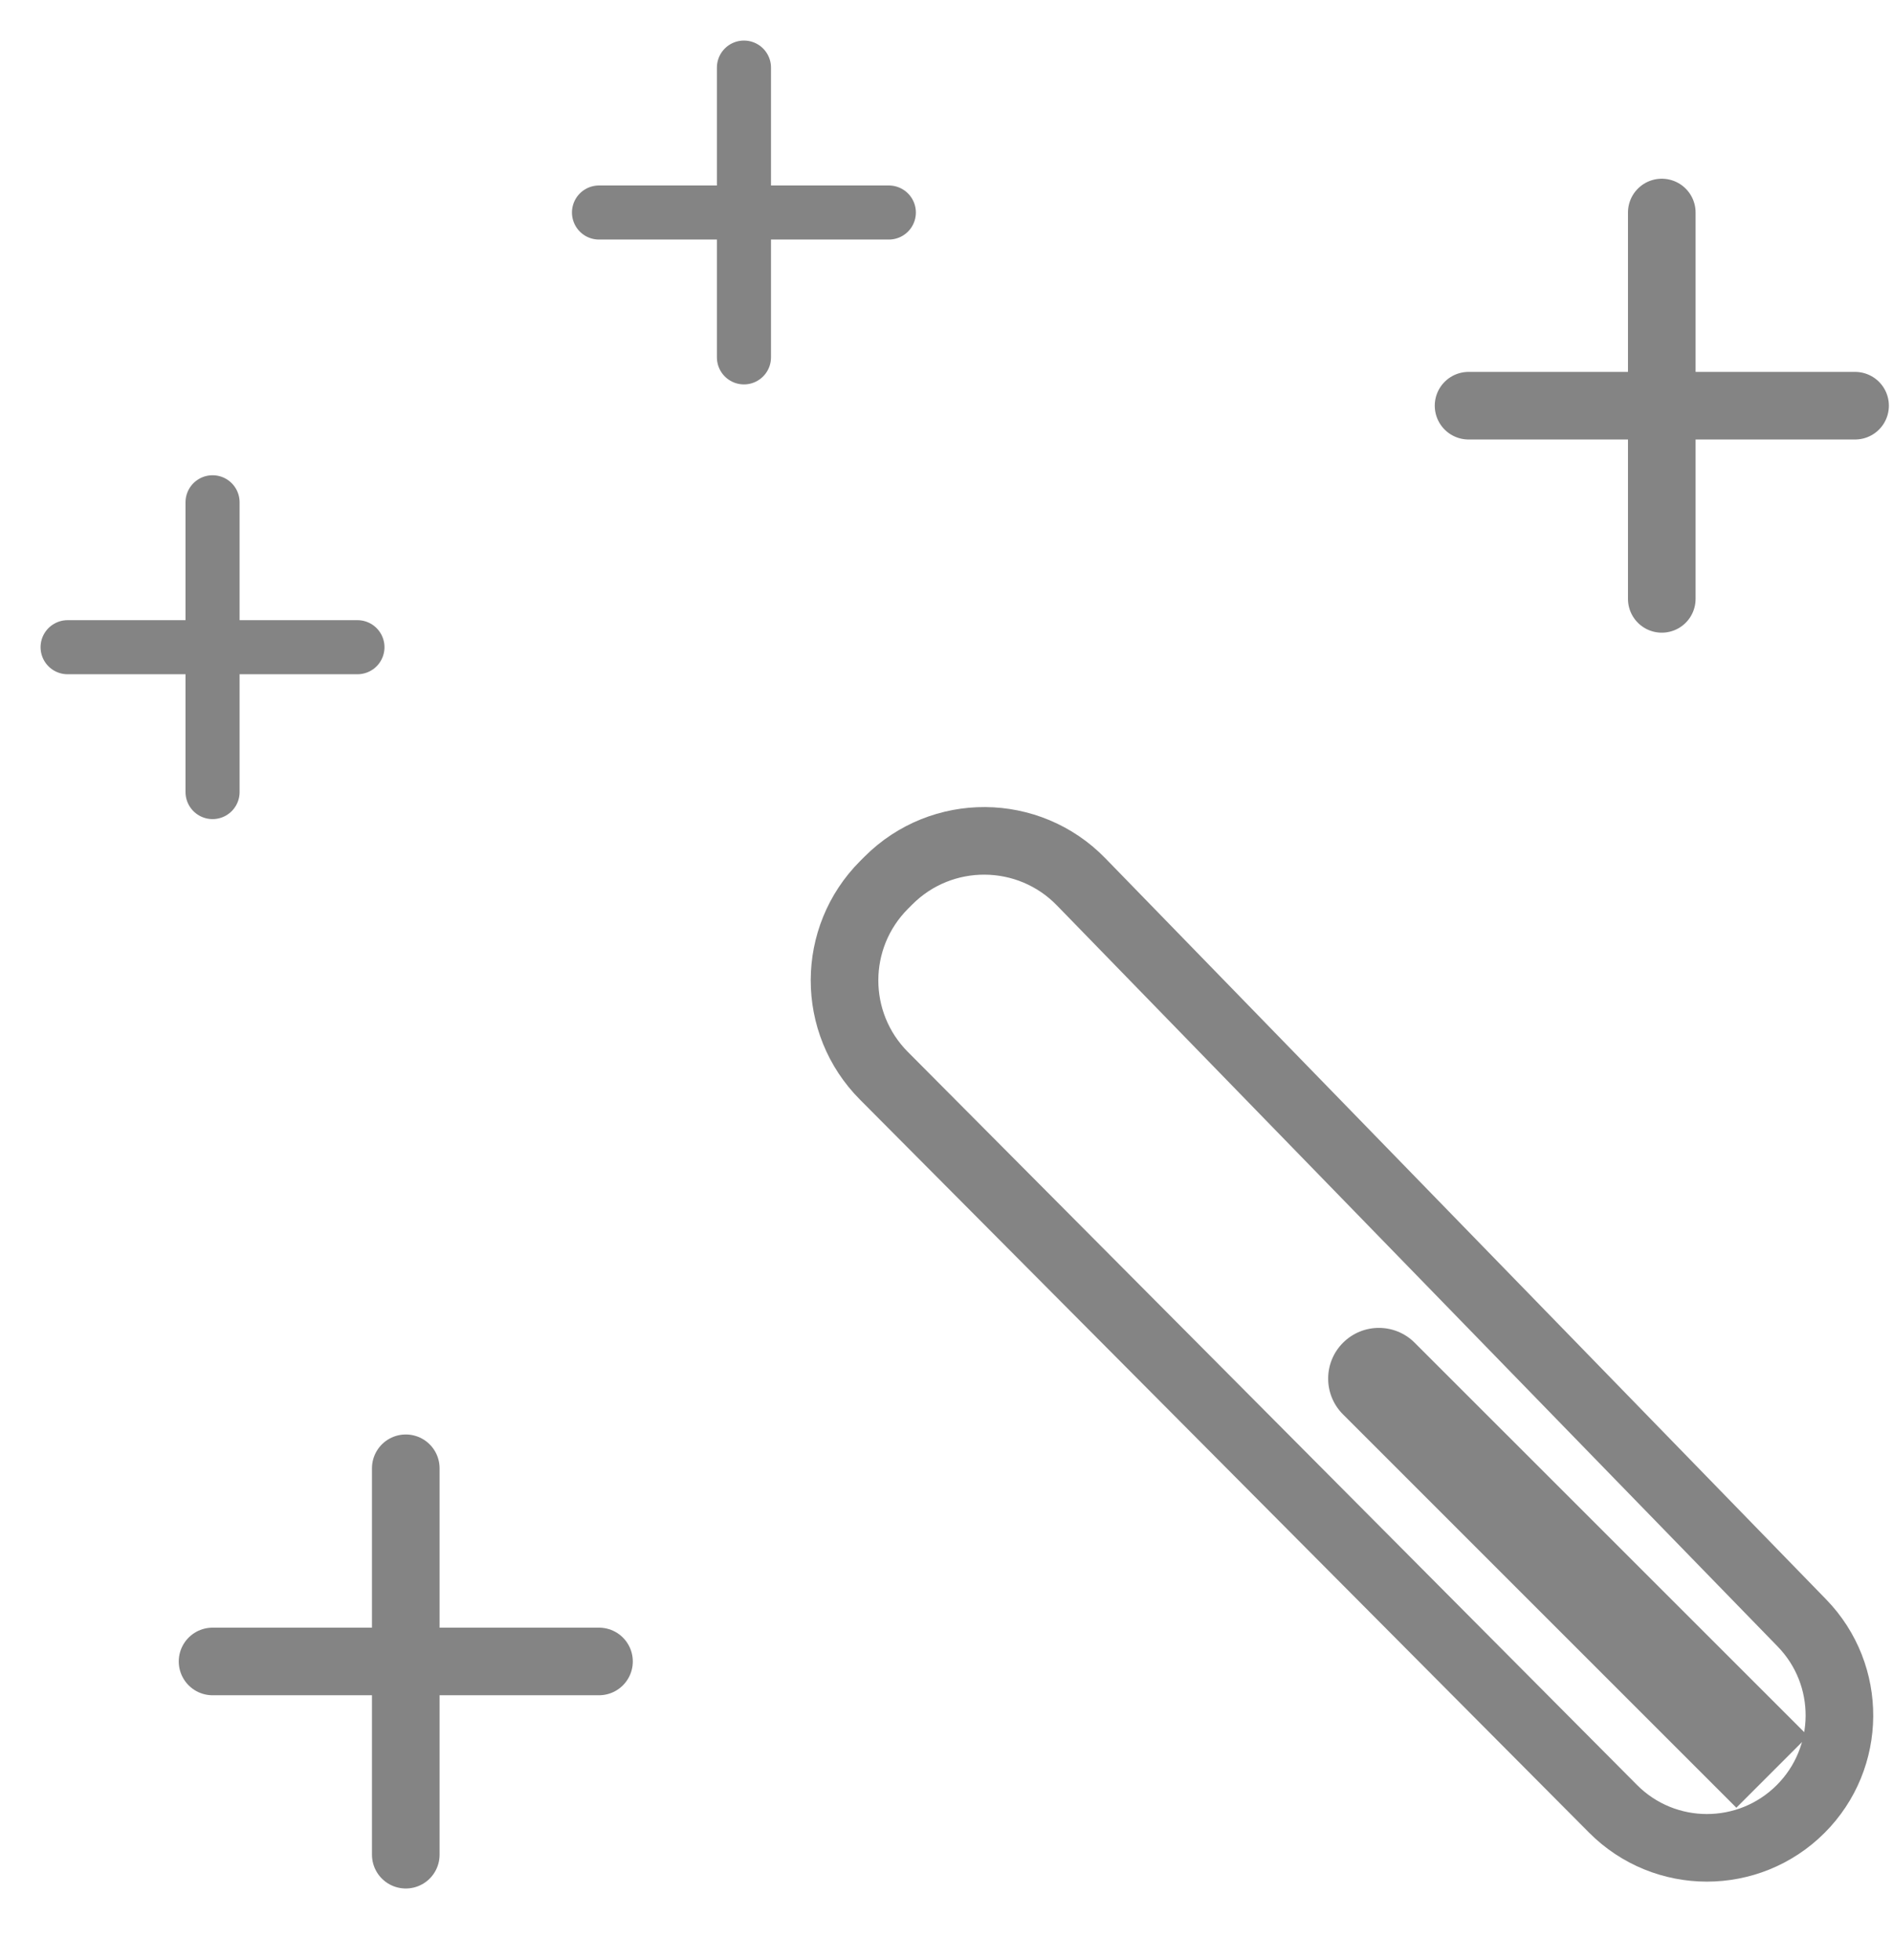 <svg width="28" height="29" viewBox="0 0 28 29" fill="none" xmlns="http://www.w3.org/2000/svg">
<path d="M23.858 26.759L13.074 15.915C12.296 15.133 12.298 13.87 13.078 13.09L13.142 13.026C13.931 12.237 15.213 12.246 15.991 13.046L26.653 24.011C27.4 24.78 27.391 26.006 26.634 26.763C25.867 27.53 24.623 27.529 23.858 26.759Z" stroke="#848484" stroke-linecap="round"/>
<path d="M20.925 19.865C20.633 19.572 20.158 19.572 19.865 19.865C19.572 20.158 19.572 20.633 19.865 20.925L20.925 19.865ZM19.865 20.925L25.683 26.744L26.744 25.683L20.925 19.865L19.865 20.925Z" fill="#848484"/>
<path d="M11.004 1V5.287M8.86 3.144H13.147" stroke="#848484" stroke-width="0.8" stroke-linecap="round"/>
<path d="M3.144 7.431V11.718M1 9.575H5.287" stroke="#848484" stroke-width="0.8" stroke-linecap="round"/>
<path d="M6.002 21.722V27.439M3.144 24.58H8.86" stroke="#848484" stroke-linecap="round"/>
<path d="M24.58 3.144V8.86M21.722 6.002H27.439" stroke="#848484" stroke-linecap="round"/>
</svg>
